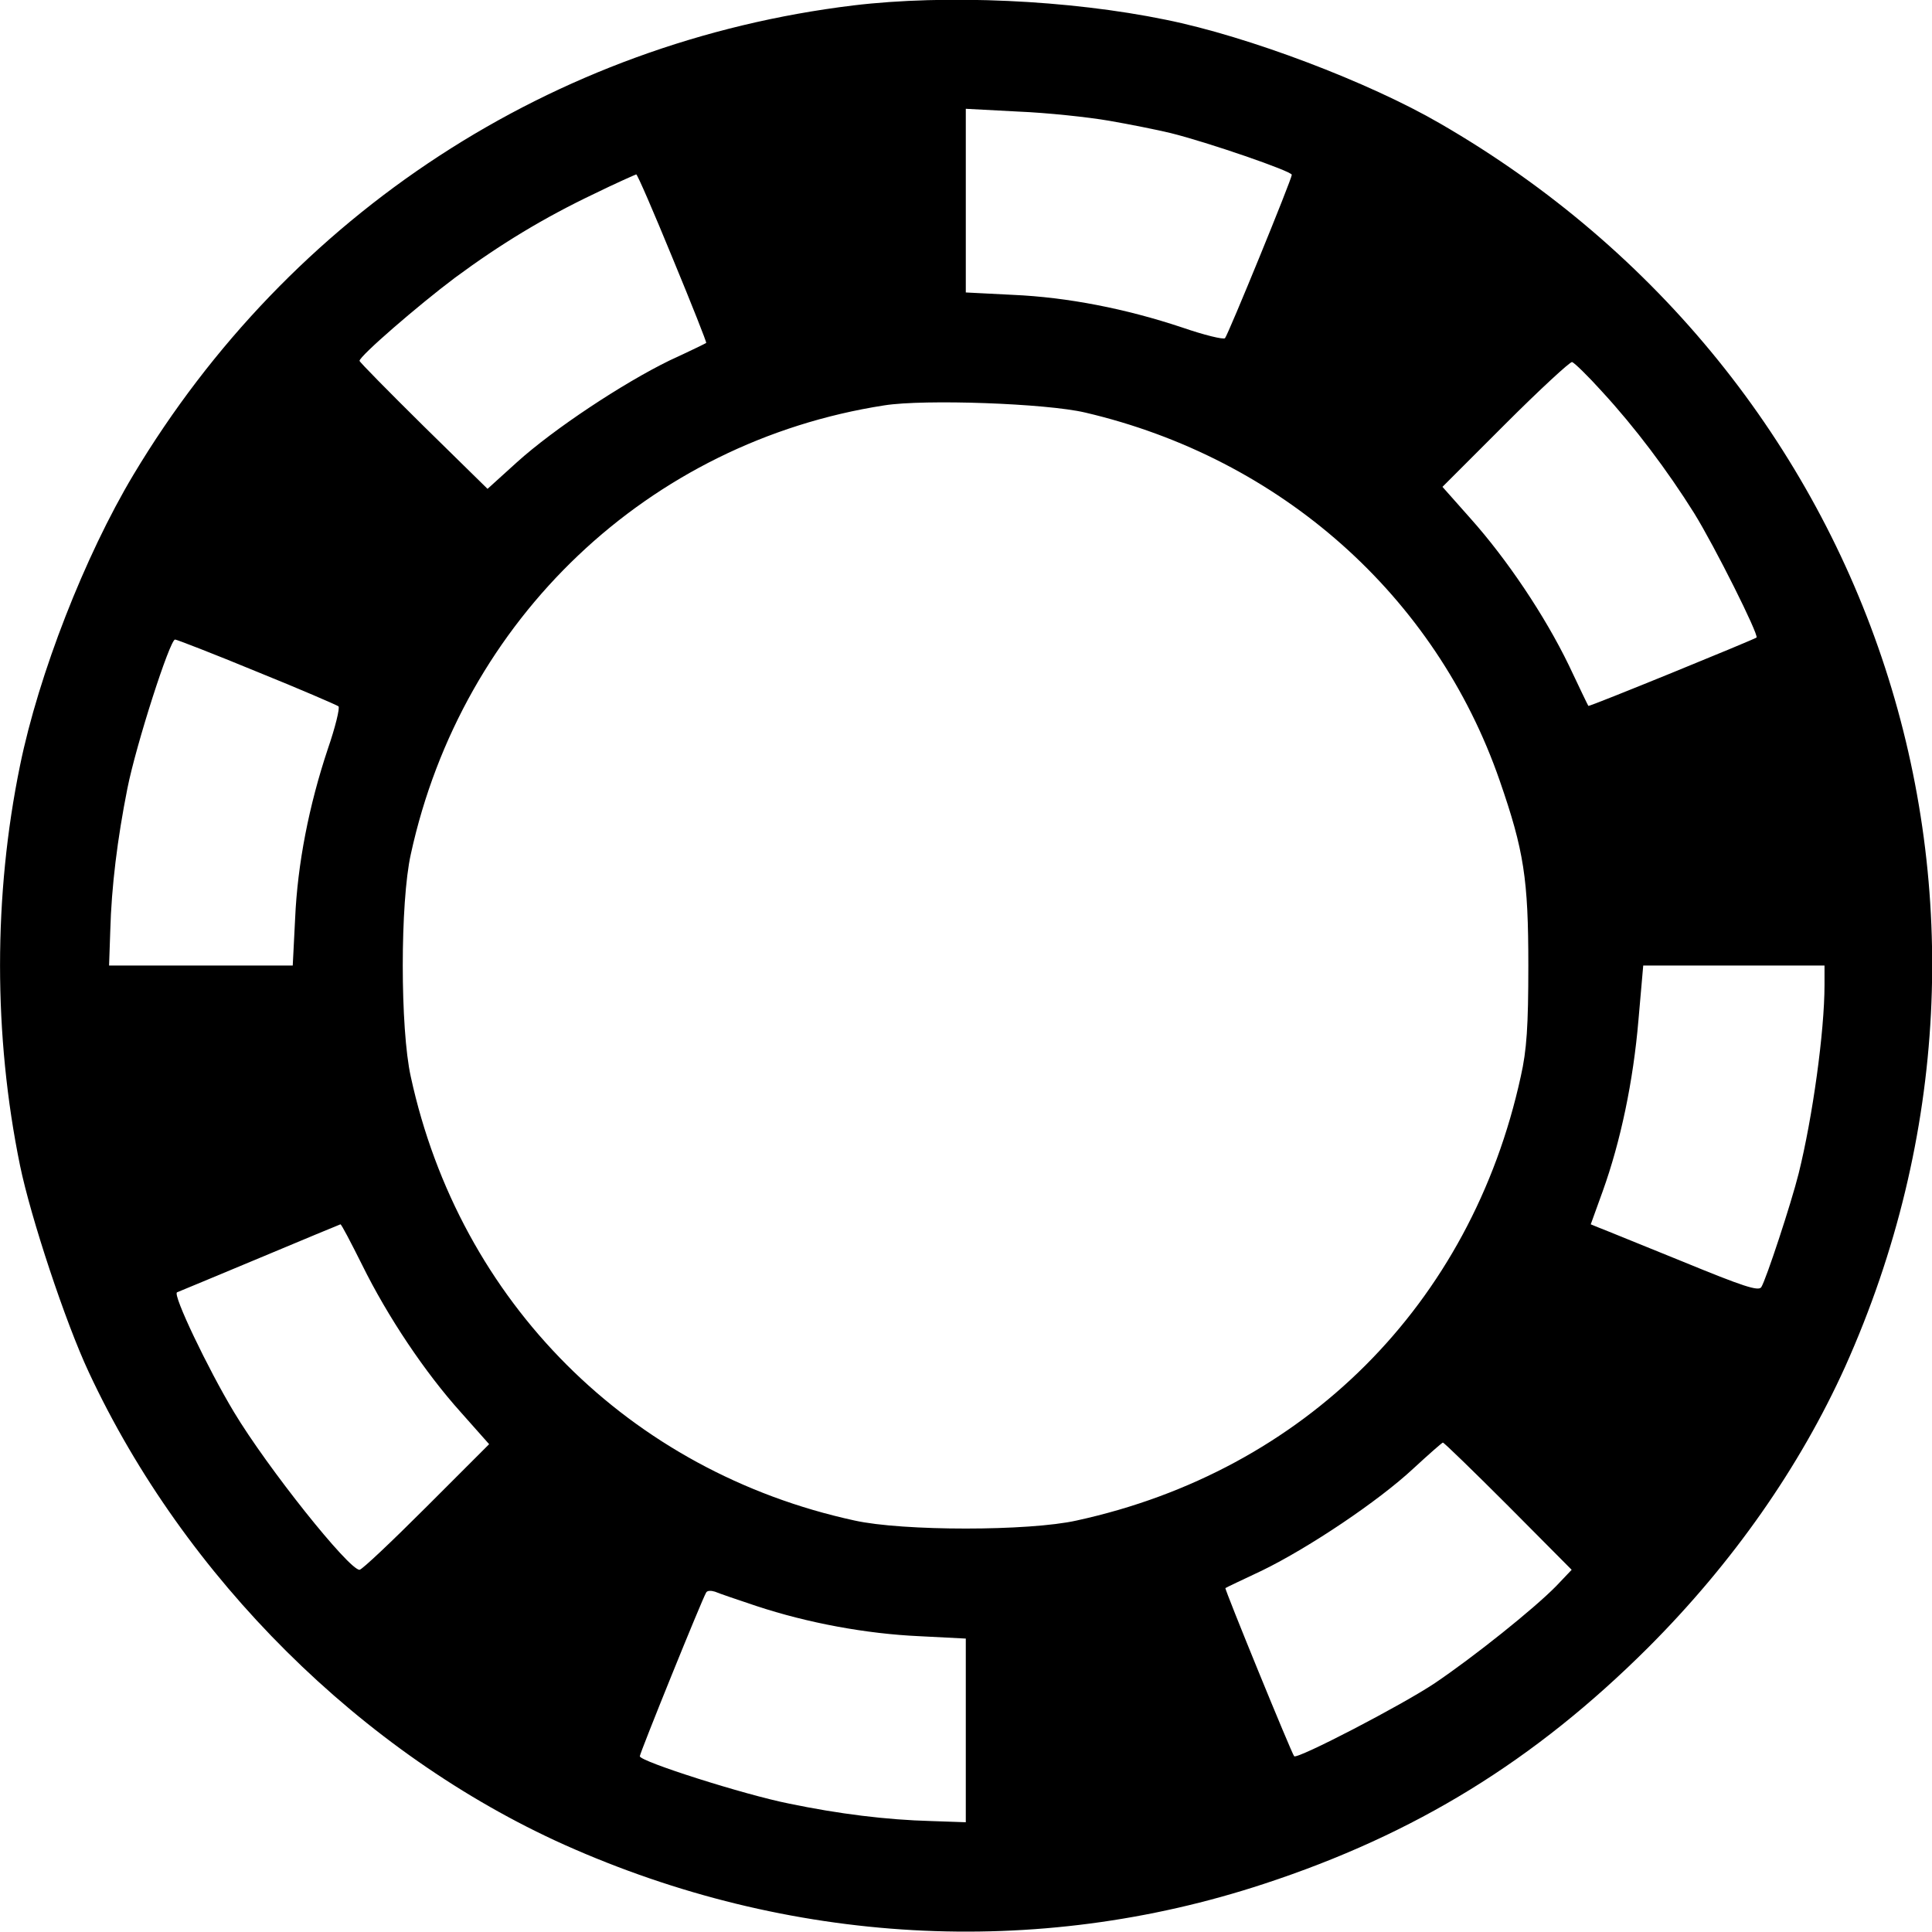 <svg xmlns:dc="http://purl.org/dc/elements/1.1/" xmlns:cc="http://creativecommons.org/ns#" xmlns:rdf="http://www.w3.org/1999/02/22-rdf-syntax-ns#" xmlns:svg="http://www.w3.org/2000/svg" xmlns="http://www.w3.org/2000/svg" xmlns:sodipodi="http://sodipodi.sourceforge.net/DTD/sodipodi-0.dtd" xmlns:inkscape="http://www.inkscape.org/namespaces/inkscape" version="1" width="42.71" height="42.71" viewBox="0 0 364.48 364.48" preserveAspectRatio="xMidYMid meet" id="svg3729" sodipodi:docname="chip1.svg" inkscape:version="0.92">
  <defs id="defs3733"/>
  <sodipodi:namedview pagecolor="#ffffff" bordercolor="#666666" borderopacity="1" objecttolerance="10" gridtolerance="10" guidetolerance="10" inkscape:pageopacity="0" inkscape:pageshadow="2" inkscape:window-width="1920" inkscape:window-height="1057" id="namedview3731" showgrid="false" inkscape:zoom="10.75" inkscape:cx="14.56" inkscape:cy="26.35" inkscape:window-x="-8" inkscape:window-y="1072" inkscape:window-maximized="1" inkscape:current-layer="svg3729"/>
  <g transform="matrix(0.075,0,0,-0.075,-9.798,374.149)" id="g3727" fill="#000">
    <path d="M2277 4975C1521 4883 860 4452 466 3794 344 3590 228 3293 181 3063 114 2737 114 2384 181 2057 208 1926 295 1663 354 1537 595 1020 1041 577 1551 348 2115 96 2736 61 3310 250c381 125 681 310 966 594 214 214 382 455 496 707 520 1159 87 2488-1019 3127-179 104-482 219-690 261-243 50-553 64-786 36zm643-290c52-9 122-23 155-31 93-23 305-96 305-105 0-11-160-402-168-411-4-4-53 8-108 27-141 47-288 76-426 82l-118 6v231 231l132-7c73-3 176-14 228-23zM1823 4338c48-116 86-212 84-212-1-1-42-21-92-44-117-57-291-172-384-256l-74-67-161 158c-88 87-161 161-161 164 0 12 148 140 240 209 115 85 224 151 350 211 55 27 103 48 106 49 3 0 44-95 92-212zm2338-335c82-89 164-198 231-305 52-84 163-306 157-313-6-5-422-175-423-172-1 1-23 47-49 102-61 126-156 267-247 369l-71 80 158 158c87 87 163 157 168 156 6-2 40-35 76-75zm-1301-52c492-115 882-461 1043-926 61-176 72-247 72-465 0-152-4-213-19-279-125-573-544-992-1117-1117-120-27-438-27-559 0-566 123-993 550-1116 1116-27 121-27 439 0 560 129 592 598 1037 1191 1129 101 16 407 5 505-18zM777 3299c109-44 201-84 205-87 4-4-8-53-27-108-47-141-76-288-82-426l-6-118H636 405l3 87c3 112 18 232 43 358 22 111 107 375 120 375 4 0 97-36 206-81zm3943-788c0-117-30-333-65-474-19-76-82-267-94-286-7-11-46 2-197 64-104 42-199 81-210 85l-22 9 30 83c45 125 77 277 90 431l12 137h228 228zM1041 1808c65-132 159-272 249-372l71-80-158-158c-87-87-162-158-168-158-27 0-232 257-316 397-65 108-155 296-143 301 5 2 99 41 209 87 110 46 201 84 202 84 2 1 26-45 54-101zm2884-608 159-160-39-41c-57-58-206-177-305-244-82-55-346-192-354-184-6 6-176 422-173 423 1 1 43 21 92 44 119 58 293 175 380 256 39 36 72 65 75 66 3 0 77-72 165-160zM2033 949c130-43 277-70 410-76l117-6V636 405l-87 3c-113 3-233 18-358 44-111 22-375 106-375 119 0 8 157 396 167 412 3 5 12 5 22 2 9-4 56-20 104-36z" id="path3725" inkscape:connector-curvature="0"/>
  </g>
</svg>